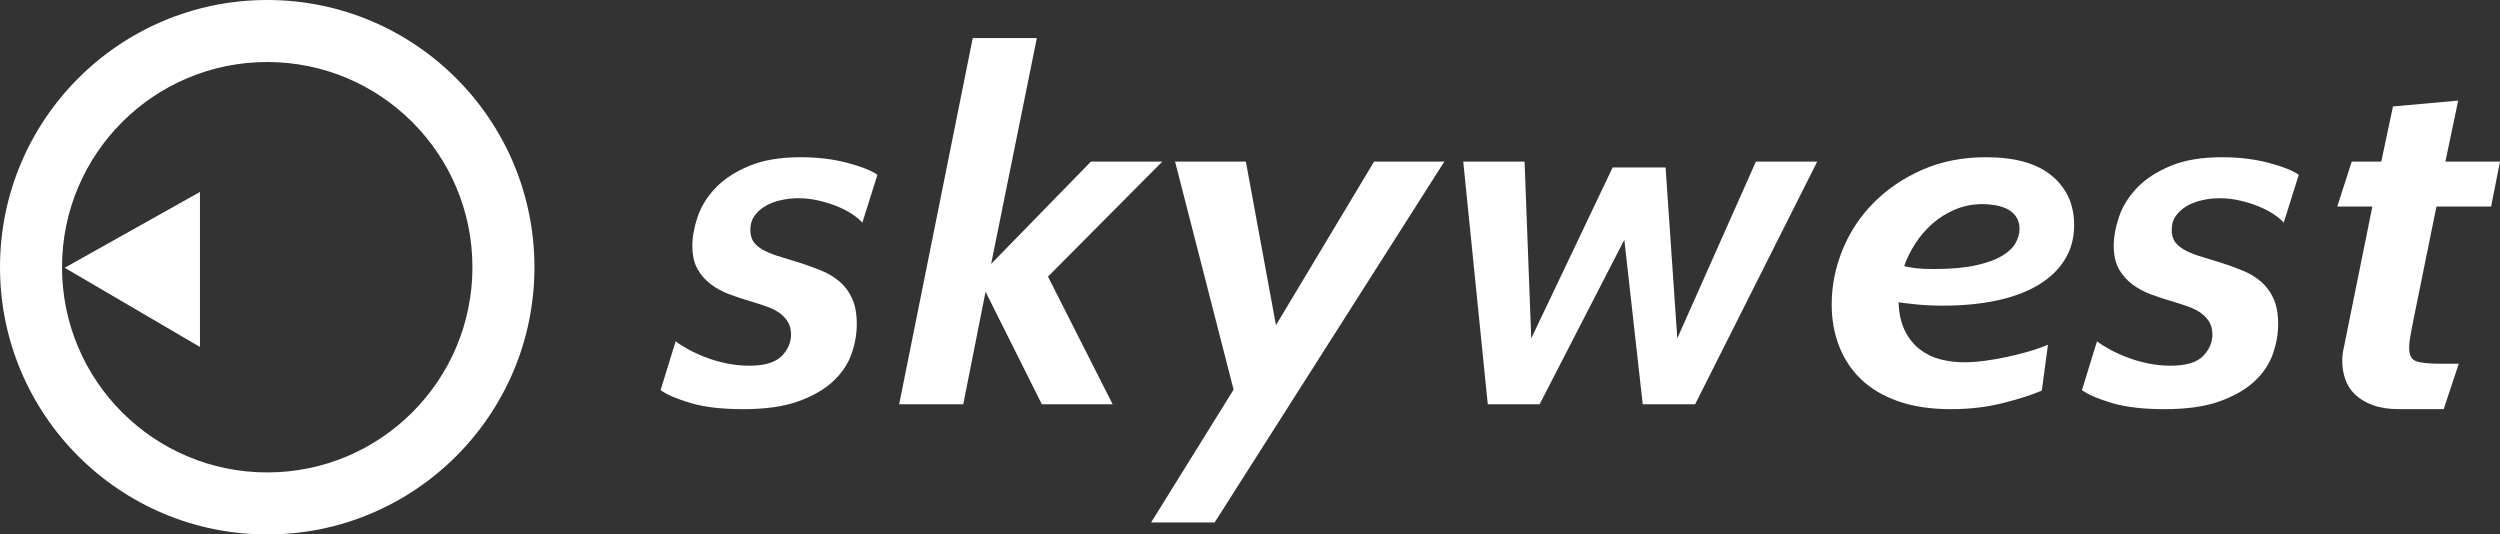 <?xml version="1.0" encoding="utf-8"?>
<!-- Generator: Adobe Illustrator 16.0.0, SVG Export Plug-In . SVG Version: 6.00 Build 0)  -->
<!DOCTYPE svg PUBLIC "-//W3C//DTD SVG 1.1//EN" "http://www.w3.org/Graphics/SVG/1.1/DTD/svg11.dtd">
<svg version="1.1" id="Layer_1" xmlns="http://www.w3.org/2000/svg" xmlns:xlink="http://www.w3.org/1999/xlink" x="0px" y="0px"
	 width="3533.953px" height="755.477px" viewBox="0 0 3533.953 755.477" enable-background="new 0 0 3533.953 755.477"
	 xml:space="preserve">
<rect x="0" y="0" width="3533.953" height="755.477" fill="#333333" stroke="none"/>
<path fill="#FFFFFF" d="M377.739,0C169.12,0,0,169.118,0,377.738c0,208.62,169.12,377.739,377.739,377.739
	c208.619,0,377.738-169.119,377.738-377.739C755.477,169.118,586.357,0,377.739,0z M377.739,667.821
	c-160.208,0-290.083-129.873-290.083-290.083c0-160.208,129.875-290.083,290.083-290.083c160.208,0,290.083,129.875,290.083,290.083
	C667.822,537.948,537.947,667.821,377.739,667.821z"/>
<polygon fill="#FFFFFF" points="91.439,378.527 282.673,271.322 282.673,490.461 "/>
<g>
	<path fill="#FFFFFF" d="M1050.413,578.379c-29.939,0-54.636-2.875-74.063-8.627c-19.441-5.746-33.625-11.841-42.549-18.289
		l21.273-69.016c4.729,3.688,10.895,7.591,18.516,11.732c7.609,4.141,16.018,7.938,25.215,11.388
		c9.184,3.451,18.909,6.213,29.152,8.282c10.243,2.07,20.611,3.107,31.124,3.107c21.533,0,36.761-4.487,45.701-13.459
		c8.925-8.973,13.396-19.208,13.396-30.713c0-6.901-1.456-12.769-4.337-17.6c-2.891-4.832-6.697-8.973-11.425-12.423
		c-4.725-3.45-10.513-6.438-17.333-8.971c-6.832-2.523-14.185-4.939-22.063-7.247c-11.031-3.214-21.547-6.665-31.518-10.352
		c-9.984-3.678-18.908-8.509-26.79-14.494c-7.88-5.975-14.181-13.221-18.911-21.74c-4.726-8.509-7.088-19.433-7.088-32.783
		c0-12.423,2.484-25.99,7.48-40.72c4.99-14.72,13.396-28.298,25.219-40.721c11.818-12.422,27.574-22.776,47.273-31.058
		c19.699-8.281,43.988-12.422,72.885-12.422c24.154,0,46.217,2.652,66.186,7.937c19.958,5.295,34.139,10.935,42.549,16.909
		l-21.275,67.636c-3.681-4.141-8.668-8.281-14.969-12.422c-6.305-4.141-13.533-7.819-21.667-11.043
		c-8.153-3.213-16.819-5.866-26.005-7.938c-9.197-2.07-18.516-3.106-27.971-3.106c-8.407,0-16.682,0.928-24.821,2.762
		c-8.15,1.843-15.362,4.605-21.668,8.282c-6.301,3.688-11.425,8.281-15.362,13.803c-3.94,5.521-5.912,12.197-5.912,20.015
		c0,7.365,1.834,13.35,5.518,17.944c3.668,4.605,8.788,8.52,15.363,11.733c6.564,3.224,14.184,6.104,22.849,8.627
		c8.669,2.535,17.989,5.414,27.974,8.627c9.975,3.225,19.699,6.794,29.155,10.698c9.452,3.915,17.849,8.973,25.212,15.184
		c7.35,6.211,13.259,14.148,17.73,23.811c4.456,9.663,6.694,21.859,6.694,36.579c0,13.803-2.497,27.845-7.485,42.102
		c-4.996,14.266-13.665,27.152-26.001,38.648c-12.348,11.506-28.759,20.944-49.245,28.297
		C1107.937,574.69,1081.932,578.379,1050.413,578.379z"/>
	<path fill="#FFFFFF" d="M1271.032,571.478L1375.04,53.853h90.612l-64.609,319.204l141.039-144.591h100.855L1481.411,391
		l91.401,180.478h-100.068l-79.579-159.083l-31.519,159.083H1271.032z"/>
	<path fill="#FFFFFF" d="M1717.002,738.5h-89.825l116.614-187.726l-82.734-322.31h100.068l42.548,231.206l138.677-231.206h99.281
		L1717.002,738.5z"/>
	<path fill="#FFFFFF" d="M2396.194,571.478h-74.066l-25.998-232.585l-119.765,232.585h-73.28l-34.67-343.013h86.675l9.453,249.841
		l115.037-241.559h74.854l16.549,241.559l111.098-249.841h86.678L2396.194,571.478z"/>
	<path fill="#FFFFFF" d="M2931.984,318.188c0,18.407-4.456,34.746-13.357,49.002c-8.901,14.266-21.471,26.226-37.699,35.888
		c-16.239,9.663-35.74,16.909-58.517,21.74c-22.772,4.832-48.036,7.248-75.787,7.248c-13.616,0-26.062-0.572-37.315-1.725
		c-11.254-1.144-19.762-2.179-25.523-3.106c0.52,16.004,3.535,29.473,9.026,40.418c5.487,10.945,12.554,19.724,21.196,26.345
		c8.633,6.621,18.311,11.292,29.047,14.03c10.721,2.738,22.108,4.099,34.15,4.099c8.372,0,17.656-0.669,27.857-2.019
		c10.208-1.337,20.55-3.127,31.016-5.37c10.467-2.23,20.793-4.809,31-7.721c10.207-2.911,19.503-6.157,27.875-9.738l-8.668,64.878
		c-15.243,6.446-34.016,12.421-56.336,17.943c-22.337,5.519-46.367,8.28-72.098,8.28c-28.896,0-53.974-3.793-75.248-11.388
		c-21.273-7.591-38.745-18.052-52.397-31.4c-13.668-13.339-23.912-28.987-30.729-46.933c-6.835-17.945-10.243-37.268-10.243-57.974
		c0-26.68,5.124-52.562,15.367-77.644c10.243-25.072,24.943-47.277,44.124-66.601c19.164-19.325,42.154-34.854,68.942-46.586
		c26.792-11.733,56.729-17.6,89.826-17.6c40.968,0,71.958,8.746,92.973,26.226C2921.471,265.971,2931.984,289.2,2931.984,318.188z
		 M2803.012,288.509c-14.109,0-27.186,2.535-39.202,7.592c-12.03,5.069-22.751,11.733-32.159,20.015
		c-9.404,8.282-17.503,17.719-24.3,28.297c-6.798,10.589-12.031,21.168-15.684,31.747c5.746,1.381,11.631,2.416,17.642,3.106
		c6.006,0.691,14.243,1.035,24.694,1.035c23.528,0,43.128-1.726,58.812-5.176c15.685-3.451,28.099-7.937,37.243-13.458
		c9.146-5.521,15.55-11.614,19.218-18.29c3.658-6.664,5.492-13.22,5.492-19.669c0-7.355-1.834-13.458-5.492-18.29
		c-3.668-4.83-8.115-8.39-13.331-10.697c-5.233-2.298-10.85-3.904-16.855-4.832C2813.079,288.974,2807.711,288.509,2803.012,288.509
		z"/>
	<path fill="#FFFFFF" d="M3059.619,578.379c-29.938,0-54.637-2.875-74.065-8.627c-19.441-5.746-33.622-11.841-42.549-18.289
		l21.273-69.016c4.73,3.688,10.897,7.591,18.519,11.732c7.61,4.141,16.02,7.938,25.217,11.388
		c9.182,3.451,18.906,6.213,29.149,8.282c10.243,2.07,20.611,3.107,31.124,3.107c21.533,0,36.762-4.487,45.699-13.459
		c8.928-8.973,13.398-19.208,13.398-30.713c0-6.901-1.456-12.769-4.337-17.6c-2.892-4.832-6.693-8.973-11.425-12.423
		c-4.725-3.45-10.514-6.438-17.331-8.971c-6.834-2.523-14.187-4.939-22.067-7.247c-11.03-3.214-21.544-6.665-31.512-10.352
		c-9.989-3.678-18.912-8.509-26.792-14.494c-7.881-5.975-14.182-13.221-18.913-21.74c-4.724-8.509-7.087-19.433-7.087-32.783
		c0-12.423,2.486-25.99,7.481-40.72c4.989-14.72,13.398-28.298,25.217-40.721c11.818-12.422,27.575-22.776,47.274-31.058
		c19.7-8.281,43.988-12.422,72.885-12.422c24.155,0,46.218,2.652,66.187,7.937c19.958,5.295,34.139,10.935,42.547,16.909
		l-21.273,67.636c-3.679-4.141-8.669-8.281-14.969-12.422c-6.305-4.141-13.533-7.819-21.668-11.043
		c-8.15-3.213-16.818-5.866-26.006-7.938c-9.196-2.07-18.517-3.106-27.967-3.106c-8.409,0-16.685,0.928-24.824,2.762
		c-8.15,1.843-15.363,4.605-21.668,8.282c-6.301,3.688-11.425,8.281-15.363,13.803c-3.942,5.521-5.912,12.197-5.912,20.015
		c0,7.365,1.836,13.35,5.519,17.944c3.668,4.605,8.788,8.52,15.363,11.733c6.564,3.224,14.186,6.104,22.849,8.627
		c8.668,2.535,17.99,5.414,27.975,8.627c9.974,3.225,19.699,6.794,29.153,10.698c9.457,3.915,17.851,8.973,25.213,15.184
		c7.353,6.211,13.259,14.148,17.73,23.811c4.456,9.663,6.694,21.859,6.694,36.579c0,13.803-2.497,27.845-7.481,42.102
		c-5,14.266-13.669,27.152-26.005,38.648c-12.347,11.506-28.756,20.944-49.242,28.297
		C3117.141,574.69,3091.137,578.379,3059.619,578.379z"/>
	<path fill="#FFFFFF" d="M3454.374,578.379h-63.035c-14.187,0-26.398-1.845-36.643-5.518c-10.242-3.68-18.651-8.627-25.211-14.841
		c-6.575-6.213-11.302-13.459-14.182-21.74c-2.896-8.282-4.337-17.019-4.337-26.226c0-6.44,0.788-12.876,2.363-19.326
		l40.185-198.769h-49.635l20.481-63.495h41.761l16.548-77.988l92.186-8.283l-18.119,86.271h77.217l-12.606,63.495h-77.216
		l-33.094,162.881c-1.579,7.829-2.895,14.838-3.942,21.05c-1.057,6.212-1.575,11.387-1.575,15.529
		c0,10.588,3.373,17.026,10.135,19.324c6.746,2.308,18.699,3.45,35.838,3.45h24.156L3454.374,578.379z"/>
</g>
</svg>
